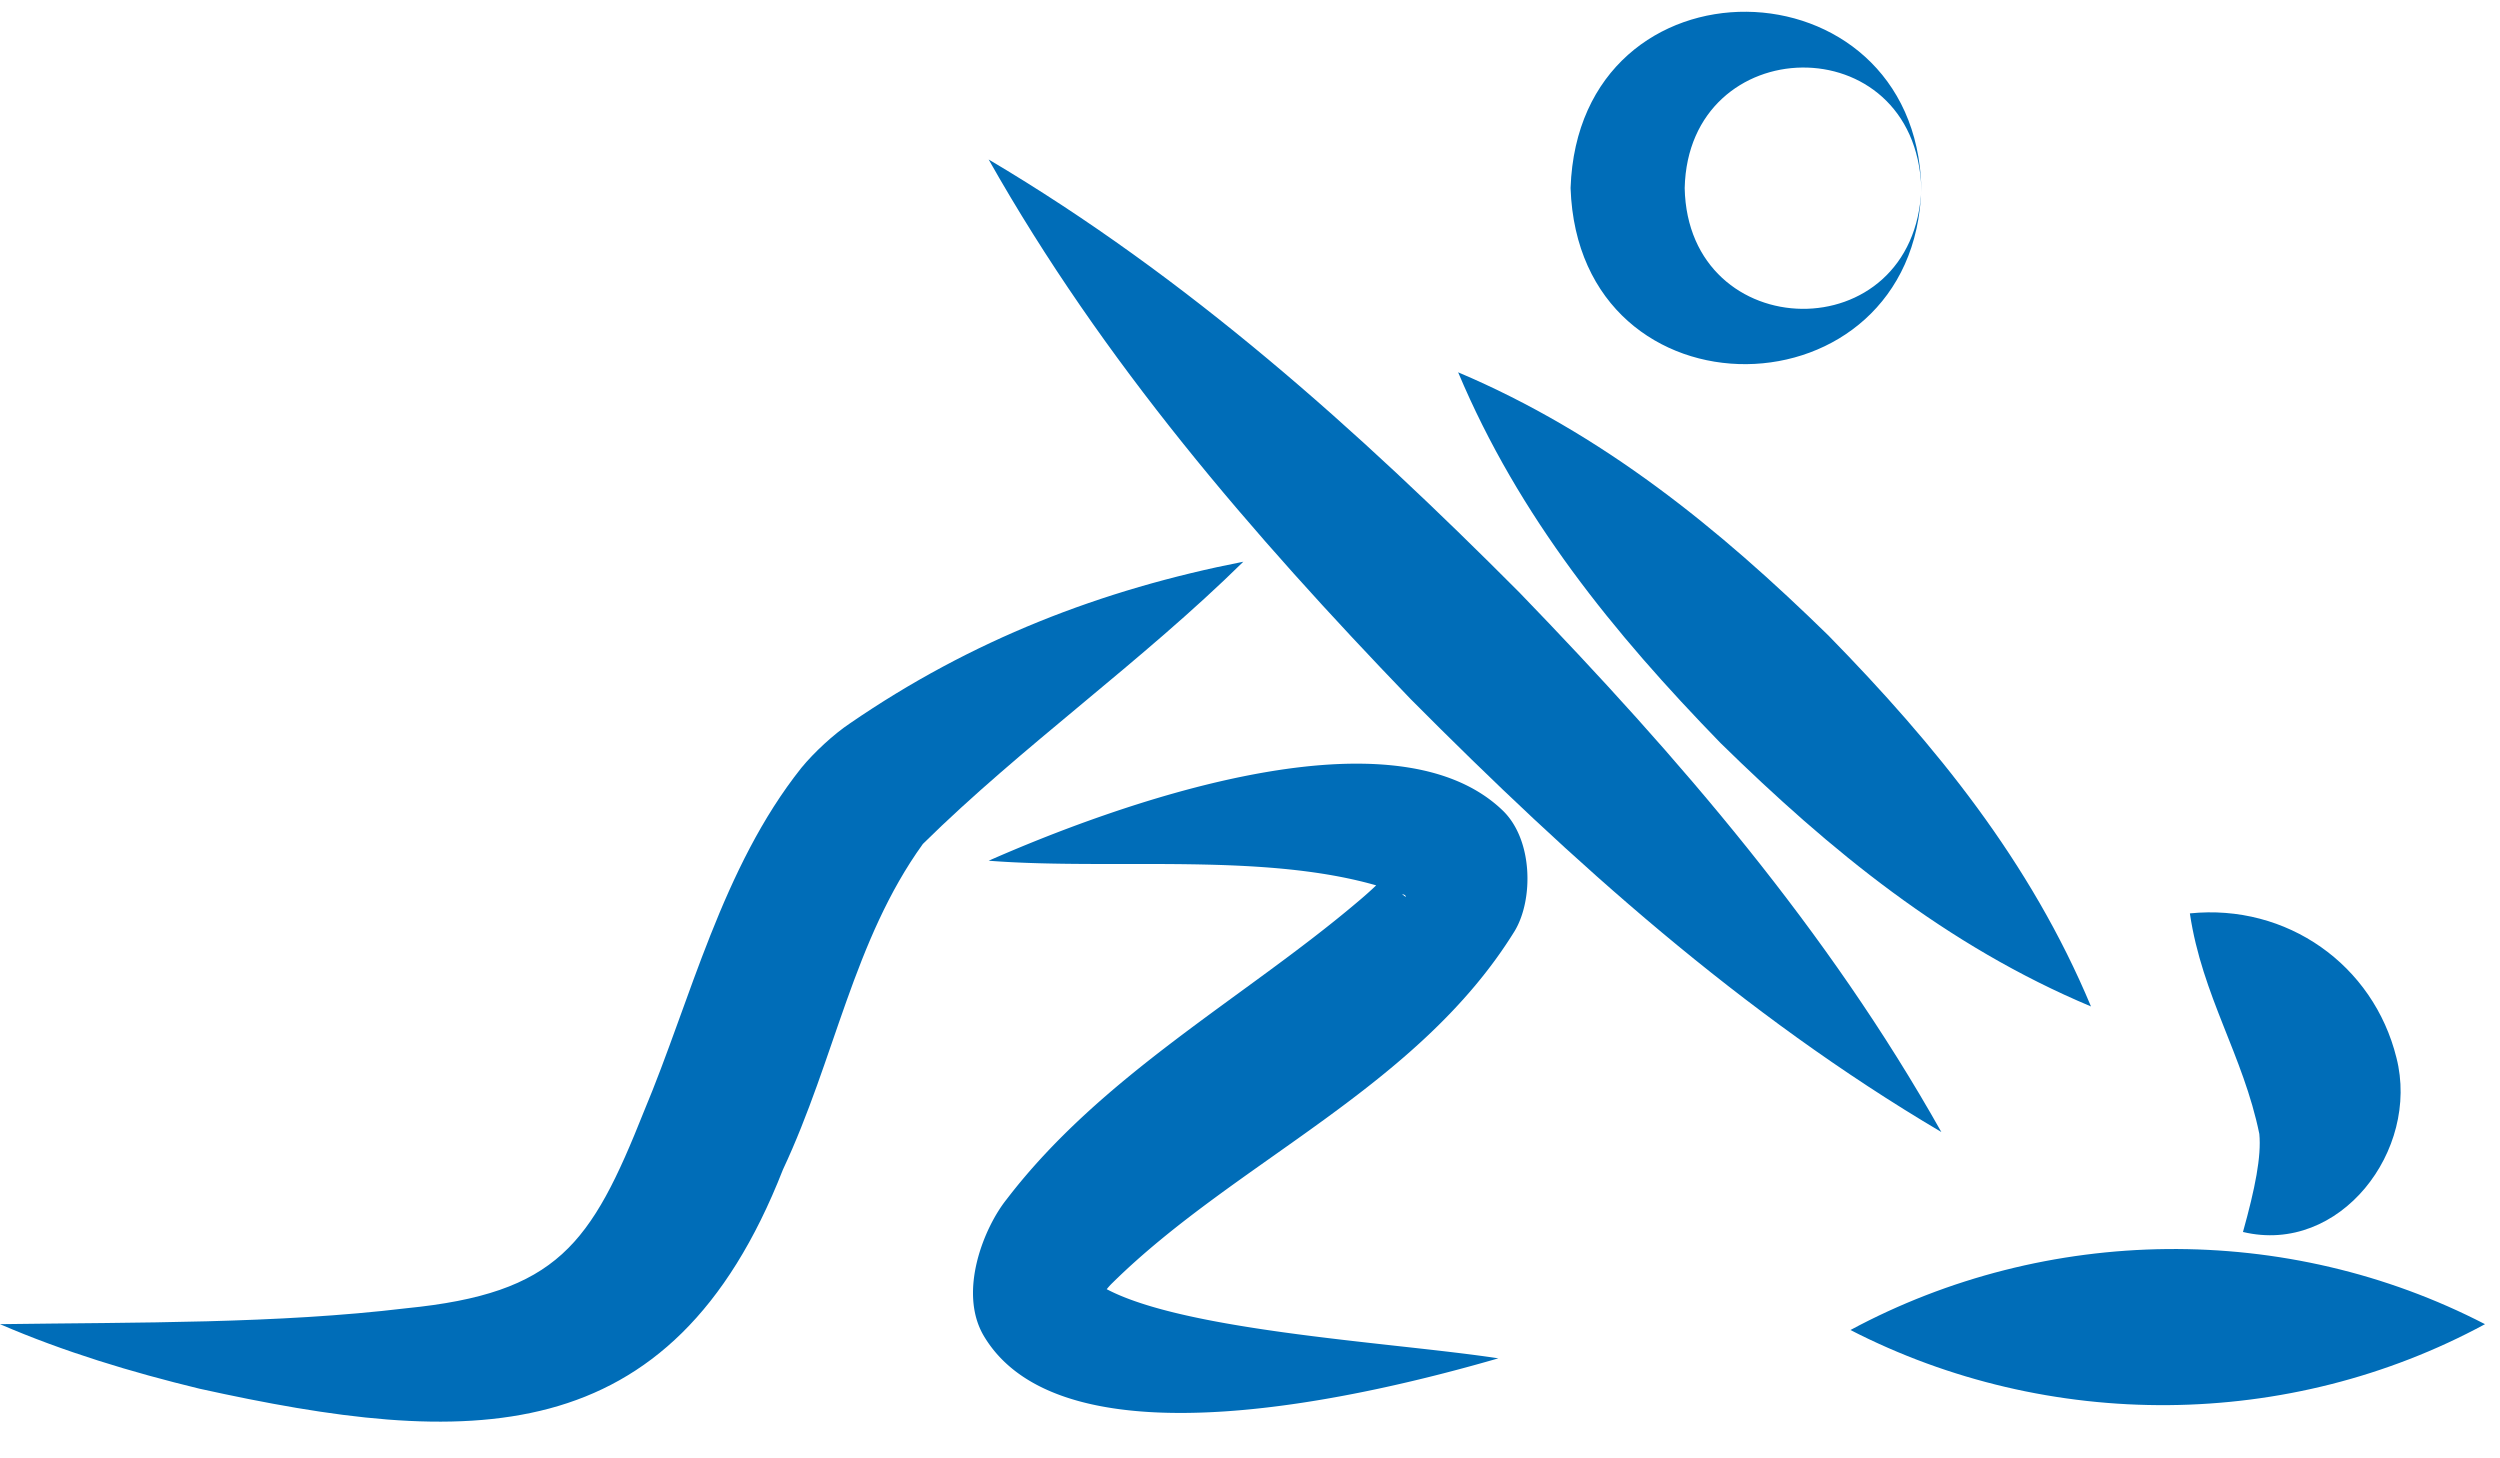 <svg width="48" height="28" fill="none" xmlns="http://www.w3.org/2000/svg"><path d="M35.529 25.536c3.768-2.027 8.378-2.08 12.183-.112-3.768 2.04-8.378 2.068-12.184.112zM27.996 7.148c2.778 1.177 5.01 3 7.112 5.056 2.055 2.101 3.875 4.334 5.039 7.12-2.782-1.168-5.01-2.997-7.111-5.056-2.052-2.11-3.872-4.342-5.04-7.12zm-9.014-4.086c3.834 2.27 7.082 5.192 10.19 8.313 3.063 3.17 5.915 6.471 8.102 10.36-3.838-2.267-7.086-5.189-10.19-8.313-3.054-3.174-5.91-6.476-8.102-10.36zm23.064 14.475c1.861-.19 3.524.986 3.966 2.773.454 1.775-1.086 3.79-2.947 3.344.235-.842.355-1.453.314-1.883-.306-1.502-1.098-2.65-1.333-4.23M36.89 3.611c-.12 4.445-6.579 4.57-6.735 0 .156-4.577 6.616-4.45 6.736 0zm0 0c-.12-3.137-4.474-3.034-4.544 0 .062 3.042 4.425 3.141 4.545 0zm-13.017 7.173c-1.957 1.928-4.26 3.55-6.154 5.42-1.333 1.849-1.684 4.115-2.687 6.253-2.15 5.493-6.076 5.336-11.202 4.206-1.308-.318-2.596-.706-3.83-1.239 2.67-.037 5.32-.008 7.797-.305 2.91-.289 3.55-1.222 4.569-3.785.895-2.134 1.494-4.672 3.02-6.591.248-.302.624-.648.934-.855 2.332-1.601 4.816-2.567 7.557-3.104" fill="#006DB8"/><path d="M18.982 16.526c2.323-1.024 7.706-3.026 9.86-.974.595.56.603 1.72.24 2.323-1.854 3.005-5.341 4.413-7.715 6.749-.156.148-.251.33-.247.26a.557.557 0 00-.075-.252c1.367.916 5.643 1.13 7.723 1.448-2.386.69-8.35 2.176-9.885-.441-.487-.842.008-2.068.445-2.613 1.825-2.385 4.549-3.859 6.716-5.691.214-.178.412-.36.553-.512.148-.132.198-.33.173-.058 0 .07.02.177.066.272.054.104.066.112.108.149.057.05.066.029.024-.004-2.262-.88-5.452-.458-7.982-.656" fill="#006DB8"/></svg>